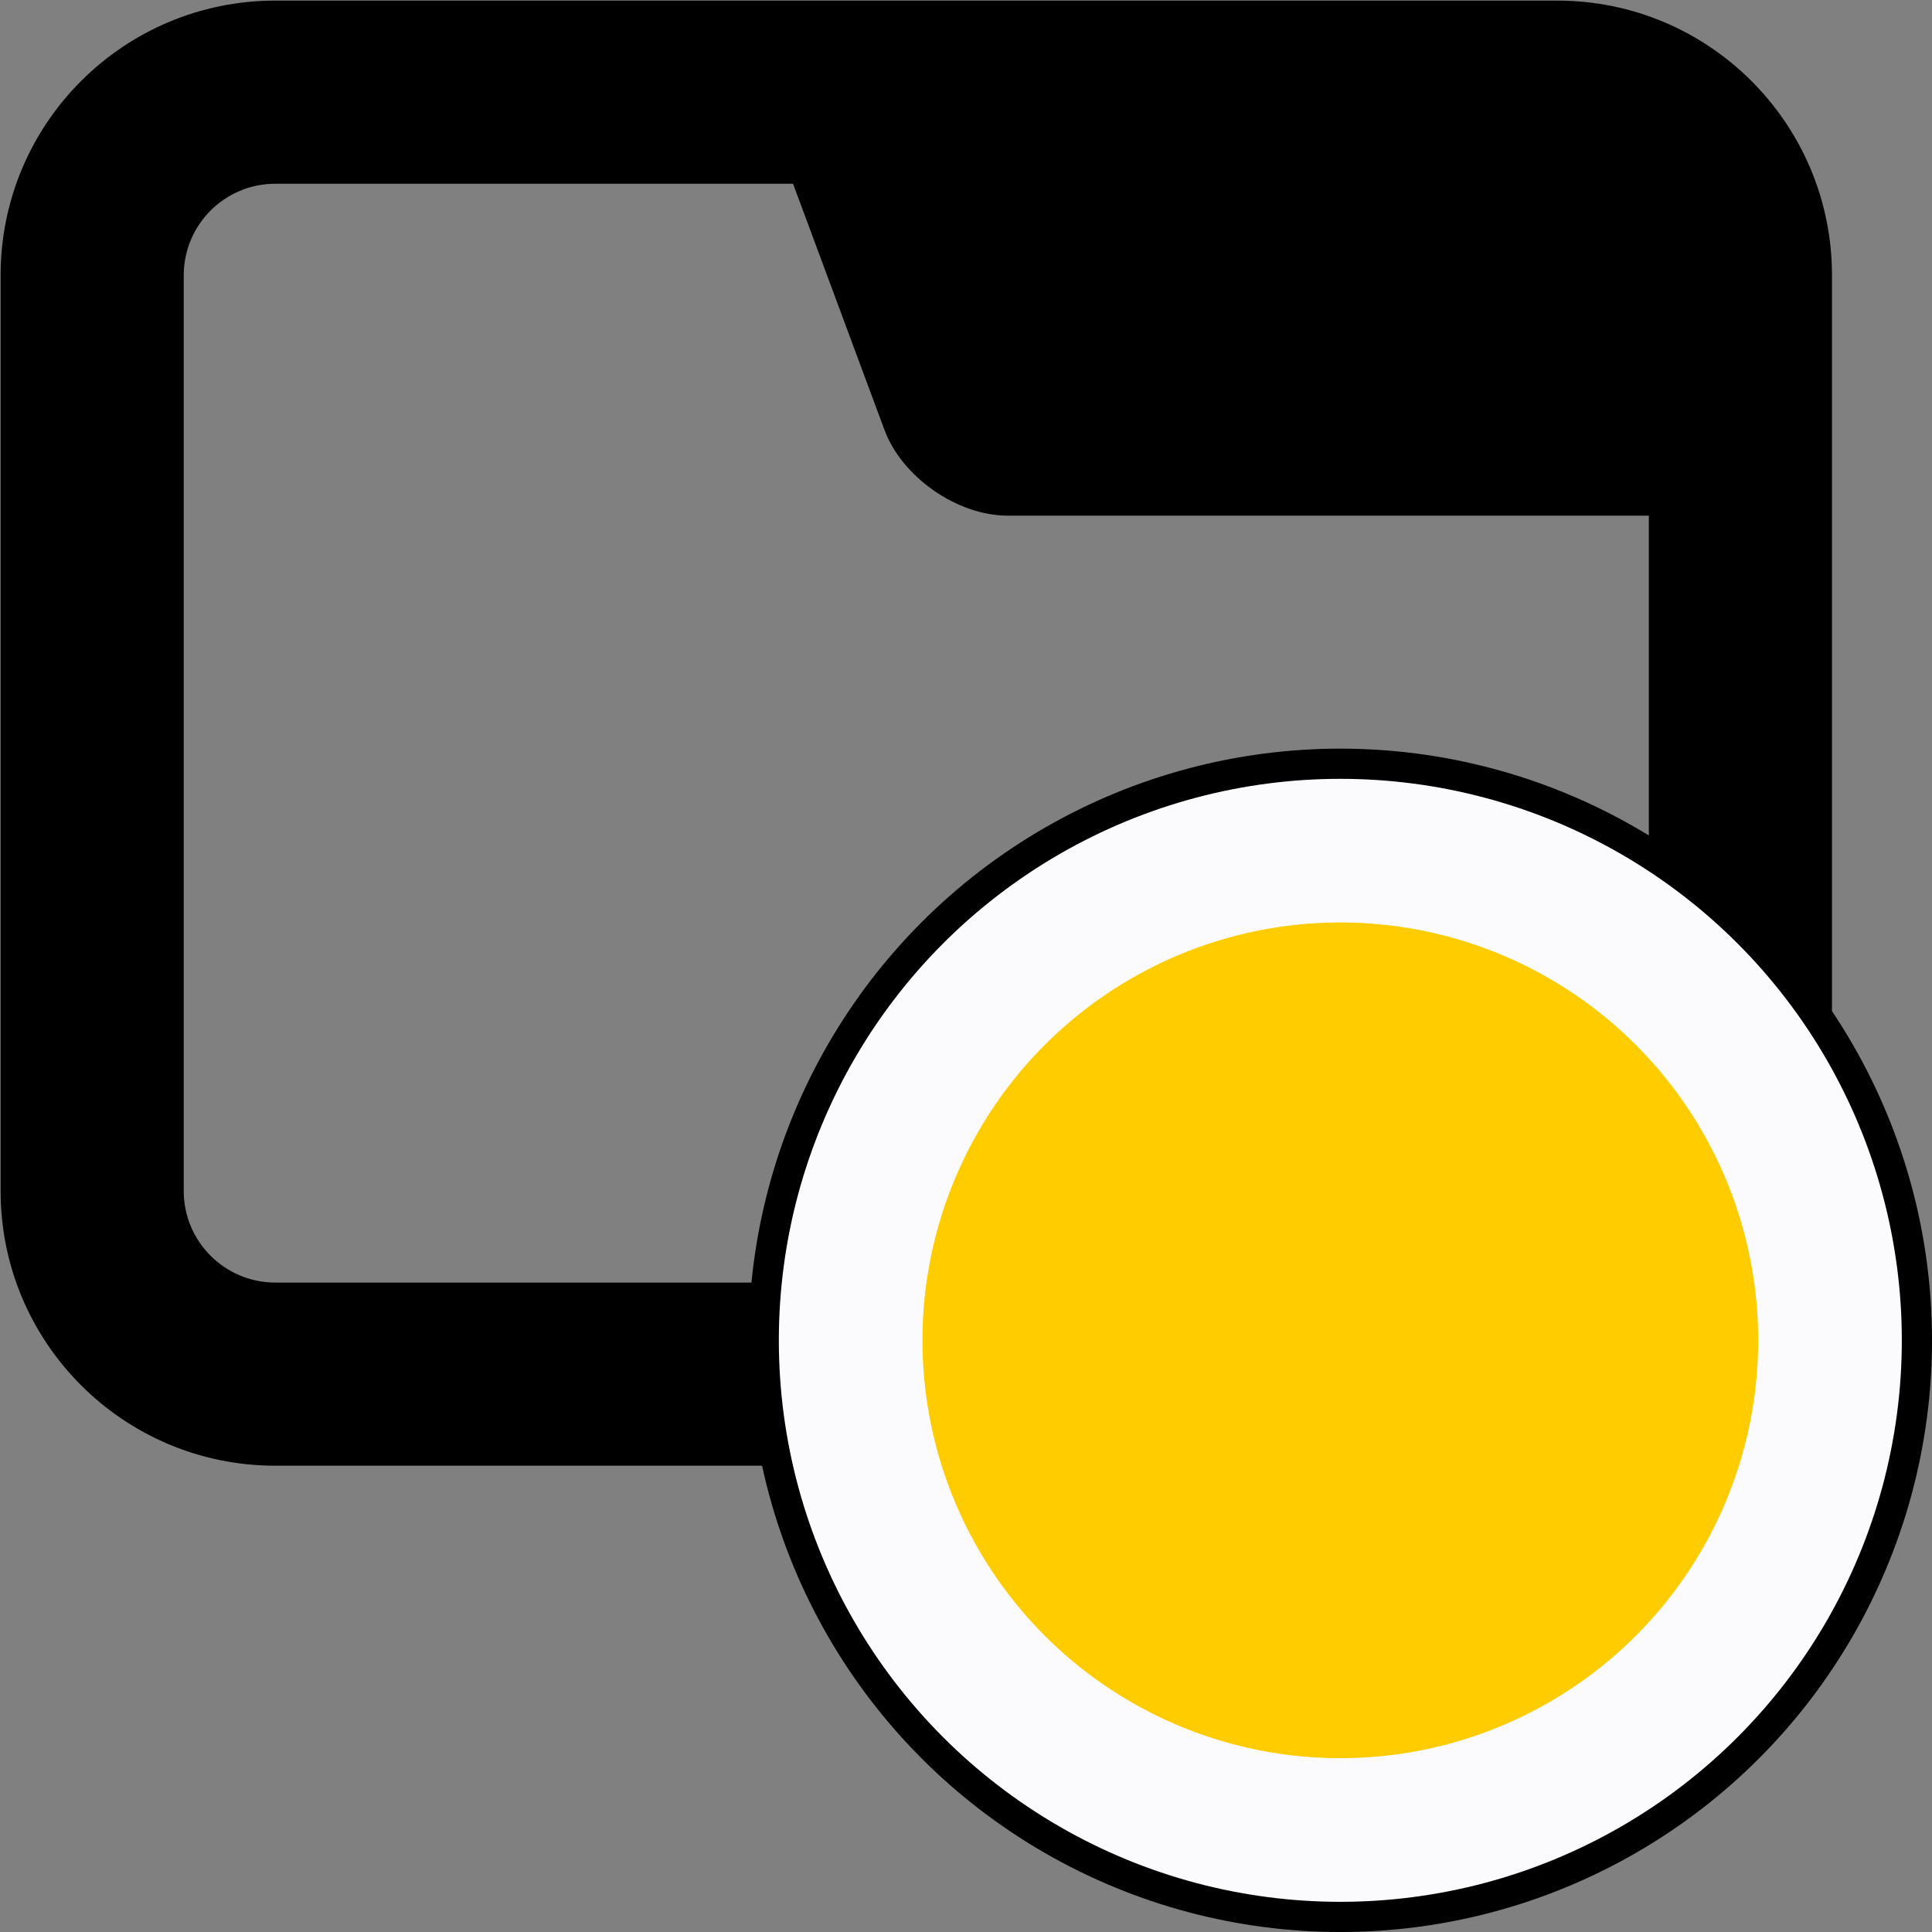 <svg xmlns="http://www.w3.org/2000/svg" xml:space="preserve" width="96" height="96" viewBox="0 0 96 96">
  <rect x="0" y="0" width="96" height="96" fill="#808080" stroke="none"/>
  <path id="icon-bg" fill="context-fill" fill-rule="evenodd" d="M 19 4 C 20.657 4 22 5.343 22 7 L 22 17 C 22 18.657 20.657 20 19 20 L 5 20 C 3.343 20 2 18.657 2 17 L 2 7 C 2 5.343 3.343 4 5 4 z M 20 9.625 L 13 9.625 C 12.448 9.625 11.844 9.205 11.652 8.687 L 10.654 6 L 5 6 C 4.448 6 4 6.448 4 7 L 4 17 C 4 17.552 4.448 18 5 18 L 19 18 C 19.552 18 20 17.552 20 17 z" transform="matrix(4.55 0 0 4.55 -9.07 -18.17)"/>
  <g id="icon-status" transform="translate(66.6 66.6)">
    <circle id="circle2136" r="6.783" fill="none" stroke="#000" stroke-linecap="round" stroke-linejoin="round" stroke-width="1.99" transform="scale(3.78)"/>
    <circle id="circle2138" r="6.437" fill="#fc0" stroke="#fbfbfe" stroke-linecap="round" stroke-linejoin="round" stroke-width="1.888" transform="scale(3.78)"/>
  </g>
</svg>